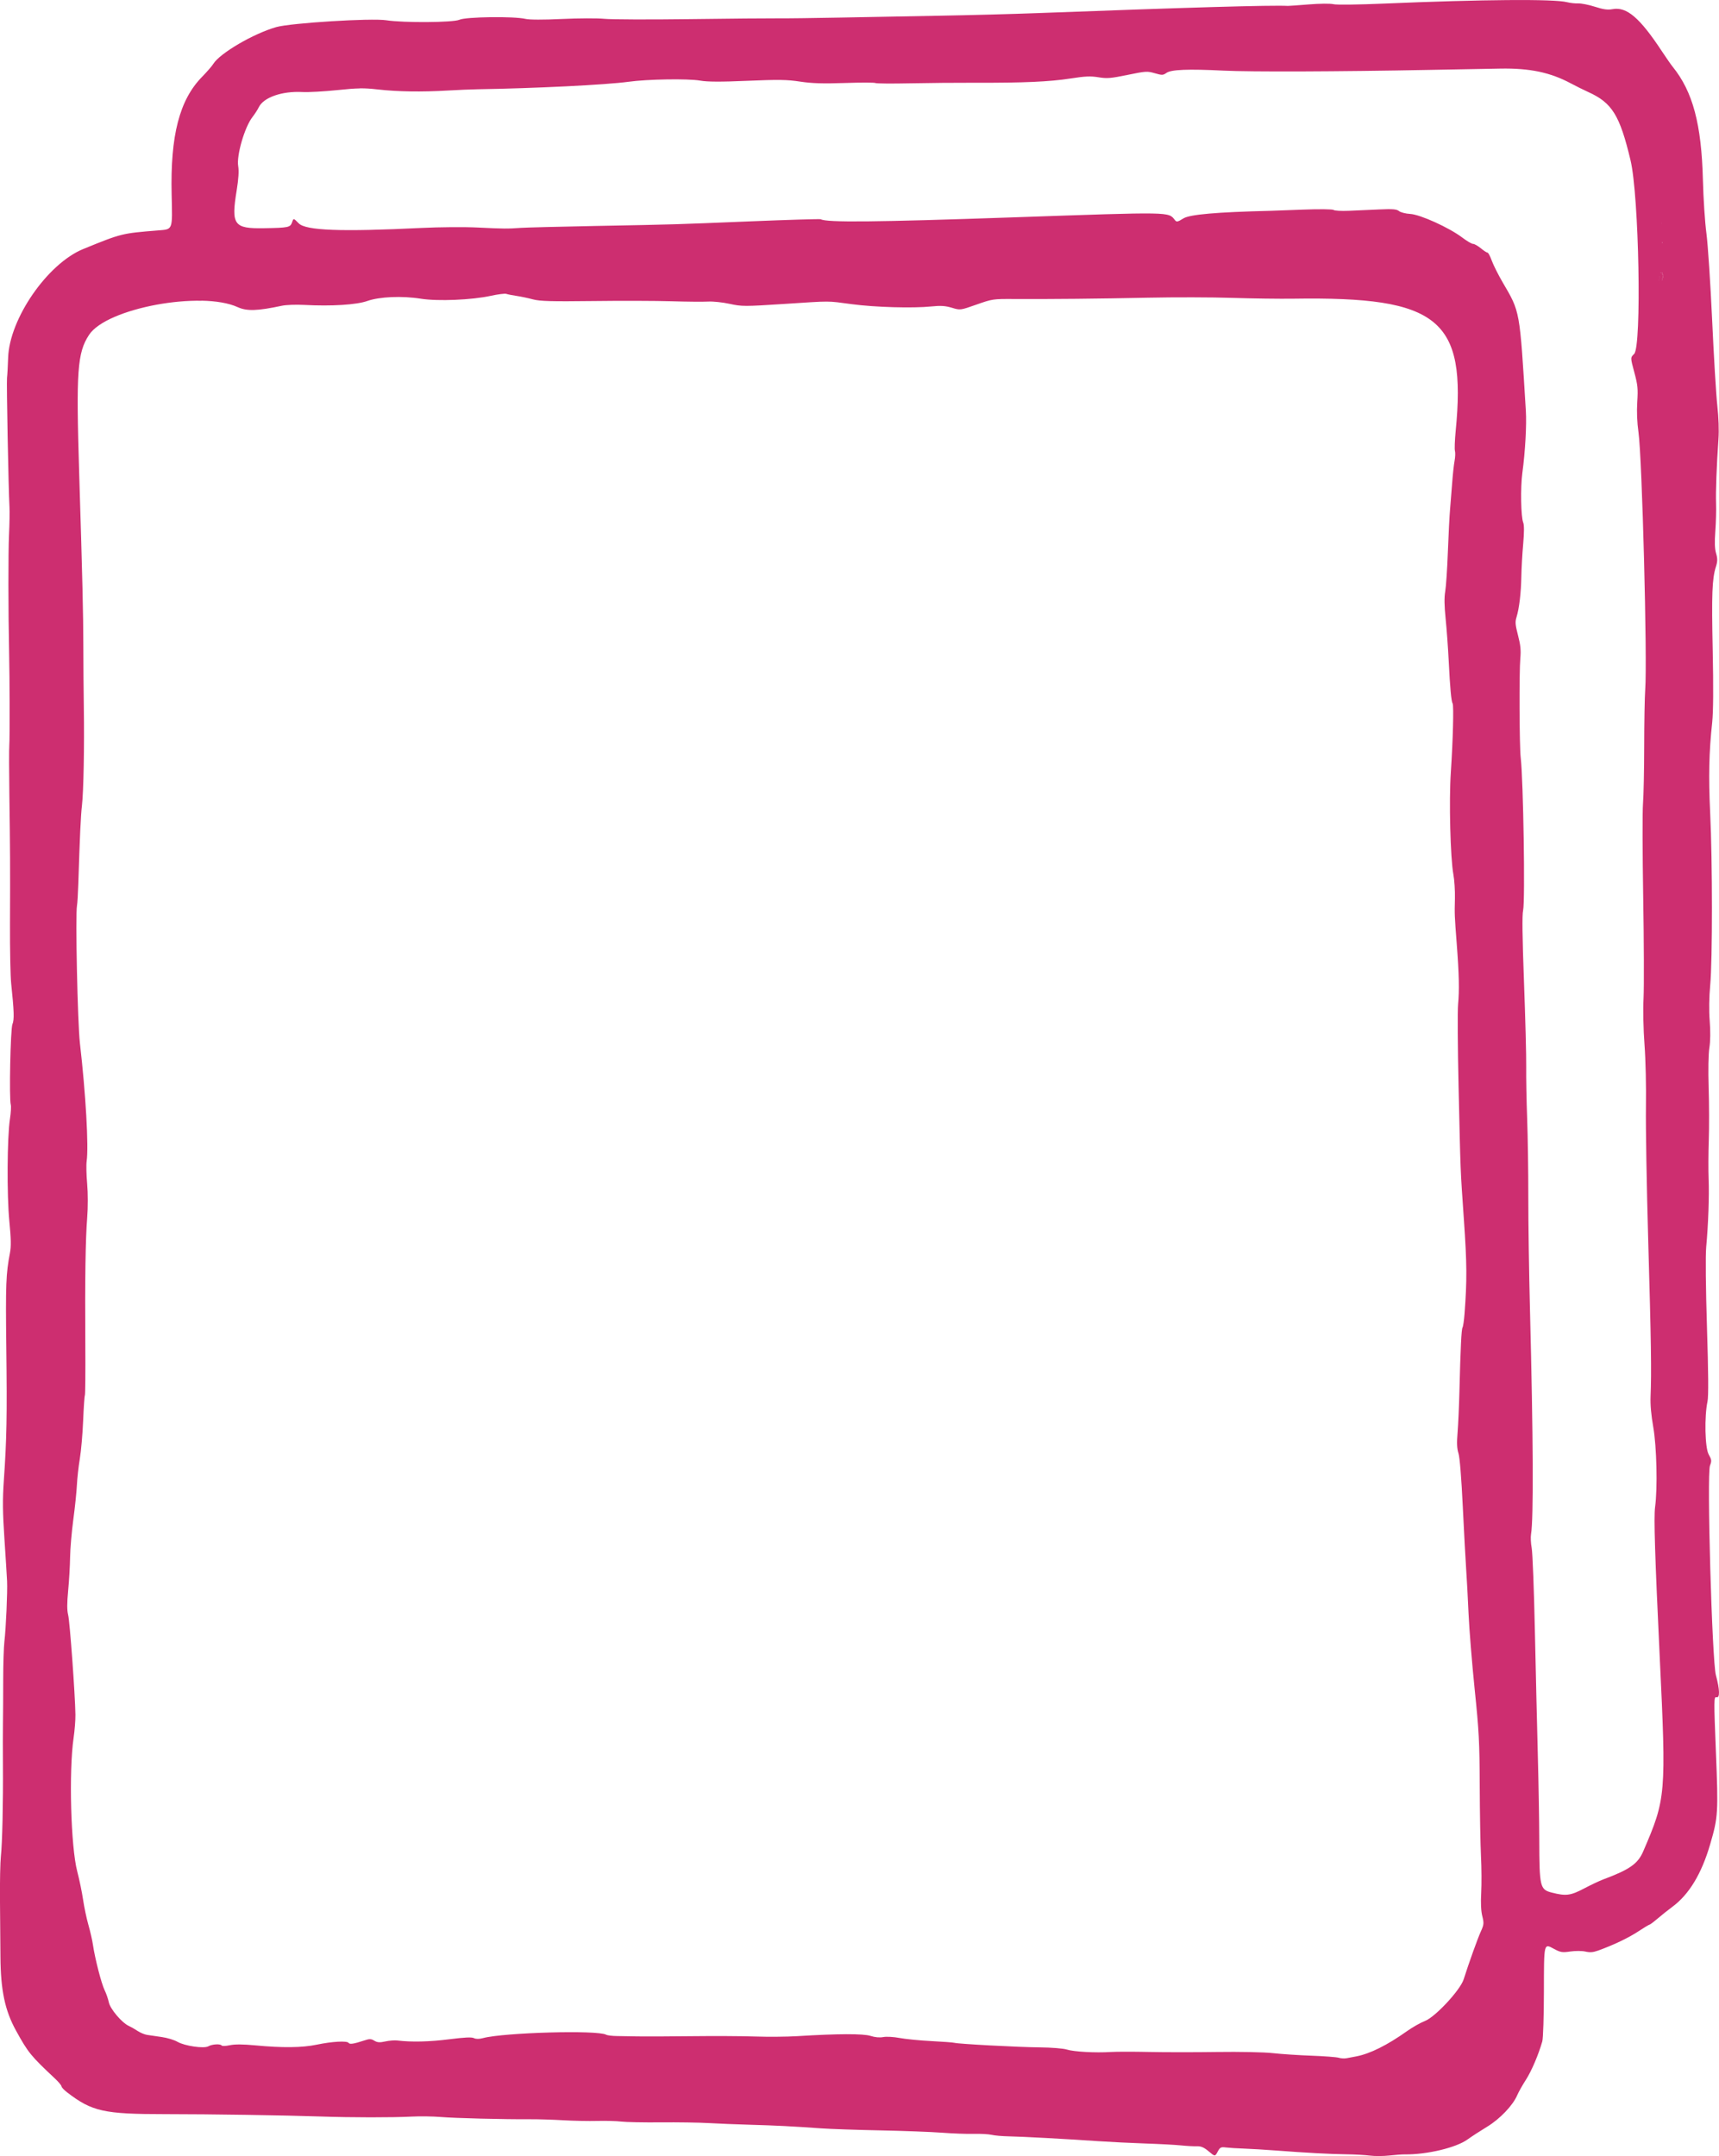<?xml version="1.0" encoding="UTF-8" standalone="no"?>
<!-- Created with Inkscape (http://www.inkscape.org/) -->

<svg
   width="139.968mm"
   height="175.522mm"
   viewBox="0 0 139.968 175.522"
   version="1.1"
   id="svg1"
   xml:space="preserve"
   xmlns:inkscape="http://www.inkscape.org/namespaces/inkscape"
   xmlns:sodipodi="http://sodipodi.sourceforge.net/DTD/sodipodi-0.dtd"
   xmlns="http://www.w3.org/2000/svg"
   xmlns:svg="http://www.w3.org/2000/svg"><sodipodi:namedview
     id="namedview1"
     pagecolor="#ffffff"
     bordercolor="#000000"
     borderopacity="0.25"
     inkscape:showpageshadow="2"
     inkscape:pageopacity="0.0"
     inkscape:pagecheckerboard="0"
     inkscape:deskcolor="#d1d1d1"
     inkscape:document-units="mm" /><defs
     id="defs1" /><g
     inkscape:label="Layer 1"
     inkscape:groupmode="layer"
     id="layer1"
     transform="translate(-28.757,-79.463)"><path
       d="m 58.471,81.072 c -0.804,0.017 -1.776,0.062 -2.747,0.122 -0.971,0.06 -1.941,0.137 -2.742,0.219 -0.801,0.082 -1.433,0.171 -1.727,0.254 -0.463,0.132 -0.983,0.331 -1.51,0.569 -0.527,0.238 -1.062,0.516 -1.554,0.804 -0.493,0.288 -0.944,0.588 -1.305,0.868 -0.361,0.281 -0.632,0.543 -0.763,0.759 -0.103,0.171 -0.517,0.646 -0.918,1.057 -0.23,0.235 -0.443,0.486 -0.639,0.754 -0.196,0.268 -0.375,0.554 -0.539,0.86 -0.163,0.305 -0.311,0.63 -0.442,0.976 -0.131,0.346 -0.247,0.713 -0.348,1.103 -0.201,0.779 -0.342,1.65 -0.424,2.626 -0.083,0.976 -0.108,2.058 -0.08,3.258 0.017,0.736 0.033,1.281 0.028,1.685 -0.005,0.404 -0.031,0.668 -0.098,0.843 -0.033,0.087 -0.077,0.153 -0.134,0.202 -0.056,0.049 -0.125,0.083 -0.209,0.107 -0.168,0.048 -0.396,0.059 -0.704,0.084 -0.739,0.059 -1.293,0.104 -1.758,0.158 -0.464,0.053 -0.839,0.116 -1.219,0.21 -0.38,0.095 -0.766,0.222 -1.251,0.405 -0.486,0.183 -1.072,0.422 -1.853,0.741 -0.364,0.148 -0.731,0.348 -1.094,0.591 -0.363,0.242 -0.724,0.528 -1.074,0.846 -0.351,0.319 -0.693,0.671 -1.018,1.047 -0.326,0.377 -0.636,0.779 -0.924,1.195 -0.288,0.417 -0.554,0.849 -0.792,1.287 -0.238,0.439 -0.448,0.884 -0.623,1.327 -0.175,0.443 -0.317,0.883 -0.417,1.311 -0.1,0.428 -0.16,0.845 -0.173,1.241 -0.022,0.694 -0.064,1.433 -0.091,1.641 -0.048,0.362 0.118,9.07 0.2,10.508 0.021,0.377 0.005,1.399 -0.037,2.269 -0.067,1.396 -0.064,6.276 0.007,9.518 0.049,2.242 0.059,7.065 0.016,7.622 -0.024,0.313 -0.021,2.156 0.006,4.095 0.062,4.372 0.069,5.706 0.05,10.456 -0.008,2.079 0.035,4.261 0.097,4.847 0.119,1.126 0.183,1.864 0.199,2.364 0.015,0.5 -0.019,0.764 -0.097,0.944 -0.08,0.184 -0.149,1.704 -0.181,3.237 -0.031,1.533 -0.025,3.08 0.047,3.319 0.039,0.132 0.009,0.647 -0.067,1.145 -0.058,0.378 -0.103,0.955 -0.135,1.641 -0.032,0.686 -0.05,1.482 -0.055,2.296 -0.01,1.629 0.035,3.336 0.139,4.398 0.07,0.712 0.107,1.225 0.115,1.626 0.008,0.401 -0.014,0.691 -0.065,0.955 -0.082,0.425 -0.145,0.797 -0.193,1.196 -0.048,0.399 -0.08,0.825 -0.101,1.36 -0.041,1.069 -0.034,2.572 -0.003,5.153 0.034,2.808 0.043,4.669 0.013,6.249 -0.03,1.581 -0.097,2.885 -0.215,4.581 -0.053,0.766 -0.077,1.405 -0.07,2.124 0.007,0.718 0.046,1.517 0.118,2.6 0.101,1.521 0.199,3.078 0.217,3.458 0.021,0.434 -0.002,1.392 -0.046,2.378 -0.044,0.985 -0.109,1.999 -0.173,2.544 -0.053,0.452 -0.097,1.843 -0.097,3.09 -1.28e-4,1.247 -0.009,2.835 -0.019,3.528 -0.01,0.693 -0.011,2.225 -0.002,3.402 0.011,1.526 -0.002,3.129 -0.032,4.478 -0.03,1.349 -0.078,2.446 -0.135,2.961 -0.054,0.487 -0.087,2.105 -0.074,3.594 0.014,1.489 0.031,3.559 0.037,4.598 0.004,0.681 0.029,1.295 0.078,1.858 0.049,0.563 0.122,1.076 0.222,1.554 0.1,0.478 0.228,0.923 0.387,1.349 0.159,0.426 0.349,0.835 0.573,1.243 0.25,0.454 0.45,0.81 0.64,1.116 0.19,0.307 0.37,0.565 0.581,0.825 0.422,0.52 0.968,1.047 1.965,1.983 0.286,0.269 0.523,0.552 0.526,0.63 0.003,0.078 0.207,0.296 0.453,0.485 0.51,0.391 0.952,0.698 1.406,0.938 0.454,0.24 0.921,0.413 1.48,0.537 0.559,0.124 1.212,0.2 2.038,0.244 0.826,0.044 1.827,0.057 3.08,0.057 3.667,4.1e-4 9.707,0.092 12.669,0.193 1.259,0.043 2.703,0.064 4.031,0.066 1.328,0.001 2.541,-0.018 3.34,-0.059 0.692,-0.035 1.77,-0.02 2.395,0.033 1.123,0.096 5.112,0.196 7.314,0.183 0.623,-0.004 1.816,0.033 2.649,0.082 0.833,0.049 2.082,0.073 2.774,0.055 0.692,-0.018 1.572,0.006 1.955,0.053 0.383,0.047 1.83,0.076 3.215,0.063 1.385,-0.013 3.144,0.014 3.908,0.059 0.764,0.045 2.297,0.107 3.407,0.138 2.05,0.057 3.366,0.123 5.743,0.292 0.729,0.052 2.887,0.125 4.794,0.164 1.906,0.039 4.178,0.124 5.046,0.19 0.868,0.066 2.032,0.108 2.586,0.094 0.554,-0.015 1.207,0.021 1.452,0.079 0.244,0.058 0.871,0.113 1.391,0.122 1.045,0.018 4.525,0.206 7.258,0.392 0.972,0.066 2.705,0.152 3.85,0.19 1.144,0.038 2.462,0.109 2.927,0.157 0.465,0.048 1.048,0.08 1.294,0.071 0.168,-0.006 0.312,0.017 0.461,0.082 0.149,0.065 0.305,0.171 0.496,0.332 0.254,0.214 0.382,0.321 0.473,0.325 0.091,0.003 0.145,-0.097 0.253,-0.297 0.099,-0.183 0.163,-0.282 0.257,-0.329 0.094,-0.047 0.218,-0.041 0.435,-0.015 0.262,0.032 0.915,0.073 1.452,0.09 0.537,0.018 1.715,0.088 2.618,0.157 2.429,0.186 4.396,0.291 5.744,0.308 0.658,0.008 1.511,0.056 1.894,0.106 0.383,0.05 1.092,0.047 1.575,-0.007 0.483,-0.054 1.047,-0.095 1.252,-0.092 0.45,0.006 0.937,-0.024 1.428,-0.085 0.491,-0.06 0.987,-0.15 1.455,-0.261 0.468,-0.111 0.91,-0.244 1.293,-0.391 0.383,-0.147 0.708,-0.309 0.943,-0.478 0.343,-0.247 1.062,-0.714 1.597,-1.038 0.26,-0.157 0.521,-0.345 0.772,-0.55 0.251,-0.205 0.491,-0.429 0.711,-0.659 0.219,-0.23 0.418,-0.467 0.583,-0.698 0.166,-0.231 0.299,-0.458 0.388,-0.667 0.11,-0.257 0.425,-0.816 0.699,-1.241 0.229,-0.355 0.486,-0.865 0.724,-1.422 0.238,-0.557 0.458,-1.163 0.615,-1.711 0.07,-0.245 0.129,-2.062 0.131,-4.037 10e-4,-1.006 8.4e-4,-1.756 0.013,-2.308 0.012,-0.551 0.035,-0.905 0.085,-1.118 0.025,-0.107 0.056,-0.178 0.096,-0.222 0.039,-0.044 0.087,-0.061 0.144,-0.057 0.115,0.008 0.27,0.097 0.477,0.209 0.269,0.145 0.439,0.224 0.624,0.254 0.184,0.03 0.384,0.011 0.711,-0.037 0.407,-0.06 0.952,-0.058 1.226,0.005 0.187,0.043 0.343,0.06 0.504,0.048 0.161,-0.013 0.327,-0.055 0.536,-0.13 0.622,-0.224 1.237,-0.481 1.796,-0.747 0.558,-0.266 1.061,-0.542 1.458,-0.803 0.464,-0.306 0.882,-0.558 0.928,-0.559 0.046,-0.002 0.343,-0.225 0.66,-0.496 0.317,-0.271 0.857,-0.701 1.2,-0.955 0.341,-0.252 0.66,-0.547 0.957,-0.883 0.298,-0.337 0.574,-0.716 0.83,-1.139 0.256,-0.423 0.491,-0.889 0.706,-1.4 0.215,-0.51 0.41,-1.066 0.585,-1.666 0.162,-0.555 0.285,-0.993 0.375,-1.414 0.09,-0.421 0.147,-0.827 0.177,-1.319 0.03,-0.492 0.035,-1.071 0.019,-1.837 -0.016,-0.767 -0.052,-1.723 -0.103,-2.969 -0.085,-2.116 -0.127,-3.24 -0.121,-3.826 0.003,-0.293 0.017,-0.453 0.044,-0.535 0.027,-0.082 0.067,-0.088 0.119,-0.073 0.073,0.021 0.127,-0.007 0.162,-0.08 0.035,-0.072 0.051,-0.188 0.047,-0.343 -0.006,-0.311 -0.091,-0.781 -0.251,-1.373 -0.079,-0.294 -0.165,-1.464 -0.246,-3.063 -0.081,-1.599 -0.156,-3.631 -0.213,-5.645 -0.057,-2.015 -0.096,-4.017 -0.104,-5.557 -0.008,-1.54 0.015,-2.621 0.081,-2.796 0.074,-0.196 0.108,-0.315 0.094,-0.441 -0.015,-0.125 -0.078,-0.256 -0.201,-0.476 -0.076,-0.135 -0.136,-0.396 -0.18,-0.729 -0.043,-0.333 -0.07,-0.739 -0.08,-1.166 -0.008,-0.428 -7.2e-4,-0.878 0.027,-1.298 0.027,-0.42 0.074,-0.81 0.14,-1.12 0.043,-0.202 0.061,-0.789 0.054,-1.782 -0.007,-0.993 -0.04,-2.395 -0.098,-4.227 -0.102,-3.245 -0.127,-5.867 -0.064,-6.549 0.085,-0.912 0.149,-1.962 0.184,-2.951 0.035,-0.99 0.042,-1.922 0.014,-2.6 -0.029,-0.692 -0.022,-2.11 0.014,-3.15 0.036,-1.04 0.031,-2.969 -0.011,-4.284 -0.045,-1.413 -0.021,-2.739 0.058,-3.242 0.042,-0.264 0.066,-0.604 0.07,-0.981 0.005,-0.377 -0.009,-0.792 -0.042,-1.207 -0.034,-0.422 -0.047,-0.904 -0.039,-1.406 0.007,-0.502 0.034,-1.025 0.081,-1.529 0.093,-1.002 0.139,-3.526 0.138,-6.286 -9.8e-4,-2.76 -0.048,-5.761 -0.143,-7.717 -0.07,-1.468 -0.094,-2.708 -0.068,-3.882 0.026,-1.174 0.103,-2.285 0.234,-3.495 0.044,-0.411 0.07,-1.127 0.077,-2.111 0.007,-0.984 -0.005,-2.238 -0.036,-3.721 -0.049,-2.317 -0.061,-3.777 -0.023,-4.78 0.019,-0.501 0.051,-0.889 0.097,-1.213 0.046,-0.324 0.107,-0.585 0.185,-0.832 0.069,-0.22 0.104,-0.385 0.107,-0.549 0.002,-0.164 -0.028,-0.327 -0.09,-0.542 -0.057,-0.195 -0.089,-0.419 -0.099,-0.709 -0.01,-0.29 0.003,-0.647 0.037,-1.109 0.052,-0.702 0.078,-1.714 0.059,-2.248 -0.034,-0.959 0.043,-3.056 0.196,-5.262 0.049,-0.709 0.013,-1.727 -0.095,-2.706 -0.096,-0.863 -0.285,-4.004 -0.421,-6.978 -0.136,-2.974 -0.345,-6.143 -0.465,-7.039 -0.12,-0.896 -0.248,-2.841 -0.285,-4.321 -0.029,-1.142 -0.094,-2.166 -0.202,-3.088 -0.108,-0.923 -0.259,-1.746 -0.457,-2.49 -0.198,-0.744 -0.445,-1.409 -0.745,-2.015 -0.3,-0.606 -0.653,-1.152 -1.064,-1.66 -0.136,-0.168 -0.529,-0.732 -0.872,-1.252 -0.449,-0.682 -0.854,-1.251 -1.224,-1.717 -0.371,-0.466 -0.709,-0.83 -1.027,-1.101 -0.317,-0.272 -0.615,-0.452 -0.904,-0.55 -0.144,-0.049 -0.287,-0.078 -0.429,-0.088 -0.142,-0.01 -0.284,-0.001 -0.426,0.025 -0.202,0.038 -0.39,0.045 -0.612,0.015 -0.223,-0.03 -0.481,-0.097 -0.823,-0.207 -0.497,-0.16 -1.113,-0.283 -1.368,-0.274 -0.256,0.009 -0.665,-0.035 -0.909,-0.099 -0.262,-0.068 -0.824,-0.116 -1.644,-0.145 -0.819,-0.029 -1.898,-0.038 -3.192,-0.028 -2.588,0.02 -6.046,0.116 -10.036,0.285 -2.14,0.091 -3.905,0.113 -4.154,0.05 -0.245,-0.061 -1.115,-0.053 -2.006,0.019 -0.865,0.07 -1.629,0.125 -1.699,0.121 -0.658,-0.036 -2.685,-0.005 -6.089,0.093 -3.404,0.098 -8.191,0.263 -14.364,0.496 -1.903,0.072 -5.444,0.166 -7.867,0.209 -2.423,0.043 -6.108,0.112 -8.185,0.153 -2.077,0.041 -4.344,0.069 -5.037,0.062 -0.693,-0.007 -3.925,0.021 -7.179,0.064 -3.254,0.042 -6.375,0.031 -6.931,-0.025 -0.556,-0.056 -2.115,-0.05 -3.464,0.013 -1.508,0.071 -2.649,0.068 -2.961,-0.007 -0.234,-0.056 -0.654,-0.095 -1.161,-0.118 -0.507,-0.023 -1.101,-0.03 -1.682,-0.022 -0.581,0.008 -1.15,0.03 -1.607,0.065 -0.456,0.036 -0.801,0.085 -0.934,0.146 -0.124,0.057 -0.472,0.102 -0.944,0.133 -0.472,0.031 -1.07,0.049 -1.696,0.054 -0.626,0.004 -1.279,-0.006 -1.864,-0.03 -0.584,-0.024 -1.1,-0.063 -1.448,-0.117 -0.3,-0.047 -0.937,-0.056 -1.741,-0.039 z m -0.421,5.584 5.15e-4,-1.8e-5 c 0.478,-0.007 0.897,0.024 1.477,0.09 0.802,0.091 1.691,0.143 2.643,0.158 0.952,0.015 1.969,-0.009 3.028,-0.071 0.83,-0.048 1.934,-0.095 2.454,-0.103 2.278,-0.035 4.905,-0.125 7.18,-0.238 2.275,-0.113 4.203,-0.248 5.083,-0.37 0.779,-0.108 1.994,-0.176 3.139,-0.194 1.144,-0.019 2.219,0.011 2.717,0.098 0.295,0.052 0.716,0.079 1.333,0.081 0.617,0.003 1.431,-0.02 2.511,-0.066 1.252,-0.053 2.062,-0.077 2.689,-0.068 0.627,0.009 1.072,0.052 1.598,0.133 0.477,0.073 0.939,0.116 1.504,0.134 0.565,0.018 1.234,0.01 2.124,-0.02 1.299,-0.044 2.426,-0.043 2.504,0.002 0.078,0.045 1.34,0.055 2.802,0.024 1.462,-0.031 3.879,-0.052 5.369,-0.047 1.935,0.007 3.441,-0.014 4.674,-0.069 1.232,-0.055 2.193,-0.144 3.04,-0.276 0.606,-0.094 1.013,-0.146 1.349,-0.16 0.336,-0.015 0.603,0.007 0.929,0.06 0.351,0.057 0.597,0.08 0.928,0.053 0.331,-0.027 0.749,-0.104 1.441,-0.246 0.748,-0.153 1.15,-0.232 1.44,-0.249 0.291,-0.018 0.471,0.025 0.778,0.113 0.297,0.086 0.465,0.128 0.593,0.125 0.128,-0.004 0.216,-0.053 0.356,-0.152 0.097,-0.068 0.255,-0.123 0.483,-0.165 0.228,-0.041 0.526,-0.069 0.902,-0.084 0.753,-0.03 1.822,-0.007 3.275,0.065 1.095,0.054 3.422,0.074 6.405,0.064 2.983,-0.011 6.627,-0.053 10.35,-0.124 2.285,-0.044 4.892,-0.092 5.792,-0.107 0.594,-0.01 1.144,0.004 1.66,0.045 0.516,0.041 0.999,0.109 1.46,0.205 0.461,0.097 0.9,0.223 1.328,0.38 0.428,0.157 0.846,0.346 1.263,0.569 0.424,0.226 1.07,0.546 1.435,0.712 0.484,0.219 0.886,0.446 1.23,0.721 0.172,0.137 0.33,0.287 0.477,0.453 0.146,0.166 0.281,0.349 0.408,0.554 0.253,0.41 0.474,0.907 0.686,1.53 0.212,0.624 0.415,1.375 0.634,2.292 0.086,0.362 0.166,0.871 0.237,1.485 0.071,0.614 0.135,1.333 0.189,2.117 0.109,1.566 0.183,3.391 0.215,5.143 0.033,1.752 0.024,3.433 -0.032,4.713 -0.028,0.64 -0.068,1.181 -0.12,1.58 -0.052,0.399 -0.117,0.657 -0.196,0.732 -0.076,0.074 -0.134,0.129 -0.172,0.19 -0.038,0.06 -0.057,0.125 -0.056,0.218 0.001,0.186 0.081,0.484 0.241,1.078 0.141,0.526 0.219,0.859 0.253,1.196 0.034,0.337 0.024,0.678 -0.01,1.22 -0.025,0.406 -0.03,0.818 -0.013,1.232 0.016,0.414 0.054,0.832 0.112,1.247 0.074,0.528 0.157,1.949 0.236,3.82 0.079,1.871 0.155,4.194 0.216,6.526 0.061,2.332 0.107,4.677 0.127,6.59 0.02,1.913 0.014,3.397 -0.031,4.01 -0.043,0.598 -0.081,2.675 -0.083,4.615 -0.003,1.94 -0.047,4.04 -0.098,4.665 -0.051,0.625 -0.043,4.057 0.017,7.622 0.06,3.566 0.074,7.252 0.029,8.188 -0.049,1.021 -0.017,2.559 0.079,3.84 0.091,1.218 0.141,3.383 0.115,5.036 -0.025,1.594 0.06,6.554 0.189,11.018 0.116,4.032 0.184,6.68 0.212,8.562 0.028,1.882 0.017,3.002 -0.024,3.98 -0.014,0.339 -0.003,0.72 0.034,1.139 0.037,0.419 0.099,0.878 0.186,1.373 0.07,0.397 0.127,0.907 0.17,1.472 0.043,0.565 0.073,1.185 0.087,1.804 0.015,0.618 0.014,1.236 -0.005,1.793 -0.018,0.558 -0.052,1.057 -0.104,1.44 -0.056,0.412 -0.06,1.403 -5.2e-4,3.316 0.059,1.913 0.181,4.751 0.377,8.854 0.135,2.82 0.234,4.955 0.279,6.633 0.044,1.679 0.034,2.905 -0.052,3.912 -0.043,0.504 -0.104,0.954 -0.187,1.378 -0.083,0.424 -0.186,0.824 -0.314,1.228 -0.255,0.807 -0.606,1.634 -1.07,2.712 -0.109,0.252 -0.232,0.471 -0.389,0.669 -0.157,0.198 -0.348,0.376 -0.593,0.548 -0.245,0.172 -0.543,0.337 -0.915,0.51 -0.372,0.173 -0.817,0.353 -1.355,0.554 -0.308,0.115 -1.007,0.445 -1.554,0.734 -0.277,0.146 -0.509,0.259 -0.717,0.341 -0.209,0.082 -0.395,0.134 -0.582,0.158 -0.187,0.024 -0.376,0.021 -0.59,-0.006 -0.214,-0.028 -0.452,-0.079 -0.74,-0.153 -0.243,-0.062 -0.428,-0.12 -0.569,-0.235 -0.141,-0.114 -0.239,-0.284 -0.306,-0.567 -0.067,-0.283 -0.104,-0.679 -0.125,-1.246 -0.021,-0.567 -0.026,-1.306 -0.028,-2.274 -0.003,-1.524 -0.056,-4.613 -0.117,-6.862 -0.06,-2.249 -0.168,-6.818 -0.24,-10.148 -0.071,-3.33 -0.189,-6.36 -0.26,-6.732 -0.071,-0.371 -0.094,-0.875 -0.052,-1.119 0.052,-0.305 0.09,-0.955 0.112,-1.918 0.022,-0.962 0.03,-2.238 0.023,-3.793 -0.014,-3.109 -0.088,-7.342 -0.219,-12.43 -0.08,-3.08 -0.142,-7.272 -0.139,-9.311 0.003,-2.04 -0.04,-4.902 -0.093,-6.359 -0.054,-1.457 -0.089,-3.359 -0.078,-4.225 0.012,-0.866 -0.069,-3.969 -0.179,-6.892 -0.069,-1.838 -0.109,-3.209 -0.121,-4.167 -0.012,-0.957 0.004,-1.503 0.048,-1.689 0.044,-0.186 0.067,-0.944 0.073,-2.004 0.007,-1.06 -0.003,-2.424 -0.025,-3.819 -0.044,-2.791 -0.137,-5.715 -0.244,-6.613 -0.053,-0.447 -0.087,-2.195 -0.093,-3.967 -0.007,-1.772 0.012,-3.571 0.062,-4.122 0.03,-0.33 0.034,-0.598 0.005,-0.883 -0.029,-0.285 -0.091,-0.586 -0.194,-0.983 -0.112,-0.432 -0.173,-0.704 -0.19,-0.917 -0.017,-0.213 0.009,-0.367 0.07,-0.564 0.109,-0.351 0.201,-0.845 0.269,-1.417 0.068,-0.572 0.111,-1.224 0.123,-1.89 0.011,-0.658 0.079,-1.848 0.15,-2.643 0.041,-0.461 0.062,-0.849 0.063,-1.145 8.3e-4,-0.296 -0.019,-0.501 -0.058,-0.596 -0.096,-0.228 -0.155,-0.944 -0.169,-1.752 -0.014,-0.808 0.016,-1.71 0.098,-2.309 0.116,-0.849 0.204,-1.821 0.255,-2.726 0.051,-0.904 0.064,-1.742 0.028,-2.324 -0.127,-2.065 -0.219,-3.6 -0.308,-4.776 -0.089,-1.176 -0.175,-1.996 -0.29,-2.633 -0.115,-0.637 -0.26,-1.093 -0.464,-1.542 -0.204,-0.449 -0.47,-0.892 -0.827,-1.503 -0.357,-0.611 -0.755,-1.406 -0.886,-1.765 -0.13,-0.359 -0.285,-0.651 -0.344,-0.649 -0.059,0.002 -0.307,-0.159 -0.55,-0.359 -0.244,-0.199 -0.528,-0.36 -0.632,-0.356 -0.104,0.004 -0.502,-0.23 -0.884,-0.519 -0.265,-0.201 -0.612,-0.419 -0.995,-0.633 -0.383,-0.214 -0.803,-0.424 -1.214,-0.611 -0.412,-0.187 -0.816,-0.35 -1.167,-0.469 -0.352,-0.119 -0.652,-0.194 -0.855,-0.205 -0.369,-0.021 -0.778,-0.125 -0.91,-0.233 -0.096,-0.079 -0.225,-0.125 -0.47,-0.144 -0.245,-0.02 -0.608,-0.014 -1.172,0.012 -0.771,0.035 -1.883,0.084 -2.468,0.109 -0.586,0.025 -1.133,-0.006 -1.215,-0.069 -0.084,-0.065 -1.185,-0.077 -2.525,-0.026 -1.306,0.049 -2.489,0.093 -2.627,0.096 -2.194,0.053 -3.835,0.127 -4.991,0.228 -0.578,0.05 -1.035,0.108 -1.379,0.172 -0.345,0.065 -0.578,0.136 -0.707,0.217 -0.236,0.146 -0.374,0.224 -0.47,0.244 -0.096,0.02 -0.15,-0.017 -0.218,-0.099 -0.07,-0.086 -0.125,-0.162 -0.191,-0.227 -0.067,-0.065 -0.146,-0.12 -0.266,-0.164 -0.24,-0.089 -0.644,-0.139 -1.439,-0.152 -1.59,-0.028 -4.751,0.088 -11.298,0.314 -5.628,0.195 -9.422,0.302 -11.866,0.326 -1.222,0.012 -2.108,0.003 -2.718,-0.026 -0.61,-0.029 -0.944,-0.078 -1.064,-0.146 -0.057,-0.032 -2.637,0.044 -5.732,0.171 -6.449,0.263 -5.753,0.243 -12.678,0.377 -2.908,0.056 -5.599,0.125 -5.979,0.152 -0.549,0.04 -0.913,0.059 -1.398,0.056 -0.486,-0.004 -1.094,-0.03 -2.13,-0.081 -1.088,-0.054 -3.129,-0.039 -4.598,0.033 -1.639,0.081 -3.047,0.134 -4.246,0.16 -1.198,0.026 -2.189,0.024 -2.992,-0.006 -0.803,-0.03 -1.419,-0.089 -1.871,-0.177 -0.226,-0.044 -0.411,-0.095 -0.557,-0.154 -0.146,-0.059 -0.254,-0.125 -0.327,-0.199 -0.211,-0.214 -0.316,-0.322 -0.383,-0.335 -0.067,-0.013 -0.095,0.069 -0.151,0.233 -0.037,0.109 -0.073,0.193 -0.138,0.258 -0.065,0.065 -0.158,0.11 -0.31,0.143 -0.304,0.066 -0.842,0.082 -1.852,0.099 -0.613,0.01 -1.087,-8.5e-4 -1.446,-0.068 -0.179,-0.034 -0.33,-0.081 -0.455,-0.146 -0.125,-0.066 -0.223,-0.149 -0.3,-0.255 -0.076,-0.106 -0.13,-0.235 -0.164,-0.389 -0.034,-0.155 -0.048,-0.336 -0.045,-0.548 0.005,-0.424 0.077,-0.971 0.192,-1.674 0.075,-0.462 0.123,-0.858 0.144,-1.186 0.021,-0.328 0.014,-0.59 -0.02,-0.784 -0.038,-0.218 -0.024,-0.526 0.029,-0.88 0.052,-0.353 0.143,-0.751 0.258,-1.147 0.115,-0.396 0.256,-0.791 0.407,-1.137 0.151,-0.346 0.314,-0.644 0.475,-0.848 0.174,-0.221 0.405,-0.579 0.512,-0.795 0.099,-0.2 0.267,-0.382 0.488,-0.542 0.222,-0.16 0.498,-0.297 0.813,-0.406 0.315,-0.109 0.669,-0.191 1.049,-0.24 0.379,-0.049 0.784,-0.065 1.198,-0.043 0.496,0.026 1.774,-0.045 2.838,-0.156 0.817,-0.086 1.355,-0.13 1.832,-0.137 z M 164.055,97.632 c 0.003,6.86e-4 0.004,0.002 0.007,0.002 l 0.003,0.057 c -0.002,-0.021 -0.008,-0.038 -0.01,-0.059 z m 0.07,1.555 c 0.001,0.022 0.002,0.042 0.003,0.061 -0.012,-0.011 -0.031,-0.013 -0.032,-0.03 -5.8e-4,-0.017 0.019,-0.019 0.029,-0.031 z m -118.961,4.754 -4.99e-4,5.3e-4 c 0.581,0.011 1.133,0.058 1.631,0.145 0.499,0.086 0.945,0.212 1.318,0.382 0.186,0.084 0.379,0.146 0.595,0.184 0.216,0.038 0.455,0.053 0.732,0.045 0.555,-0.018 1.267,-0.13 2.26,-0.342 0.354,-0.076 1.146,-0.105 1.824,-0.069 1.101,0.059 2.166,0.058 3.064,0.002 0.449,-0.028 0.857,-0.069 1.207,-0.123 0.35,-0.053 0.644,-0.119 0.863,-0.197 0.251,-0.088 0.554,-0.16 0.89,-0.213 0.336,-0.053 0.706,-0.088 1.093,-0.105 0.387,-0.017 0.791,-0.014 1.195,0.007 0.404,0.022 0.81,0.063 1.198,0.125 0.344,0.054 0.775,0.088 1.251,0.102 0.477,0.015 1,0.01 1.528,-0.012 0.528,-0.022 1.063,-0.062 1.562,-0.117 0.499,-0.055 0.964,-0.126 1.353,-0.211 0.576,-0.126 1.141,-0.196 1.255,-0.156 0.114,0.04 0.492,0.115 0.84,0.166 0.348,0.051 0.948,0.177 1.332,0.281 0.281,0.075 0.66,0.12 1.386,0.14 0.726,0.02 1.799,0.017 3.469,-0.004 2.285,-0.029 5.178,-0.021 6.426,0.018 1.248,0.038 2.589,0.05 2.979,0.026 0.389,-0.024 1.178,0.059 1.752,0.184 0.494,0.108 0.8,0.163 1.378,0.164 0.578,0.001 1.43,-0.05 3.016,-0.153 1.992,-0.129 2.858,-0.195 3.488,-0.193 0.63,0.002 1.024,0.071 2.075,0.21 0.948,0.126 2.19,0.21 3.382,0.244 1.192,0.034 2.335,0.017 3.086,-0.061 0.376,-0.039 0.66,-0.052 0.916,-0.036 0.256,0.016 0.485,0.063 0.75,0.142 0.344,0.104 0.516,0.156 0.767,0.124 0.251,-0.032 0.58,-0.148 1.239,-0.38 0.647,-0.228 0.984,-0.344 1.372,-0.402 0.388,-0.058 0.827,-0.058 1.675,-0.053 3.022,0.015 6.903,-0.023 10.923,-0.107 2.146,-0.045 5.237,-0.038 6.867,0.015 1.63,0.053 3.871,0.082 4.979,0.066 1.48,-0.023 2.812,-0.014 4.005,0.037 1.193,0.051 2.25,0.143 3.181,0.287 0.466,0.072 0.901,0.157 1.305,0.257 0.405,0.099 0.78,0.213 1.127,0.343 0.347,0.129 0.666,0.274 0.959,0.436 0.293,0.162 0.559,0.34 0.801,0.537 0.241,0.197 0.458,0.412 0.651,0.646 0.193,0.234 0.363,0.488 0.512,0.762 0.148,0.274 0.275,0.57 0.381,0.887 0.106,0.317 0.193,0.656 0.26,1.018 0.068,0.362 0.117,0.749 0.149,1.159 0.032,0.41 0.048,0.845 0.048,1.306 -4.2e-4,0.921 -0.062,1.947 -0.174,3.085 -0.074,0.761 -0.102,1.496 -0.06,1.634 0.041,0.138 0.027,0.505 -0.032,0.817 -0.059,0.311 -0.145,1.111 -0.193,1.777 -0.048,0.666 -0.126,1.637 -0.173,2.159 -0.047,0.521 -0.128,2.083 -0.179,3.471 -0.051,1.387 -0.149,2.837 -0.216,3.221 -0.042,0.24 -0.06,0.532 -0.055,0.893 0.006,0.361 0.035,0.792 0.088,1.311 0.085,0.828 0.199,2.384 0.252,3.456 0.054,1.094 0.106,1.917 0.159,2.487 0.053,0.57 0.106,0.888 0.161,0.974 0.05,0.079 0.056,0.846 0.028,1.91 -0.028,1.064 -0.09,2.427 -0.176,3.695 -0.078,1.153 -0.088,2.896 -0.047,4.516 0.02,0.81 0.054,1.591 0.097,2.253 0.043,0.661 0.097,1.204 0.159,1.539 0.083,0.447 0.139,1.325 0.124,1.949 -0.016,0.67 -0.024,1.013 -0.005,1.48 0.019,0.467 0.064,1.06 0.154,2.231 0.094,1.22 0.149,2.164 0.166,2.945 0.018,0.78 -0.002,1.399 -0.057,1.972 -0.05,0.525 -0.032,3.53 0.04,6.676 0.084,3.679 0.118,5.312 0.168,6.567 0.05,1.255 0.117,2.135 0.267,4.309 0.124,1.802 0.189,3.028 0.196,4.143 0.007,1.116 -0.042,2.124 -0.145,3.491 -0.04,0.528 -0.113,1.033 -0.163,1.119 -0.047,0.082 -0.088,0.481 -0.128,1.316 -0.041,0.834 -0.081,2.105 -0.127,3.929 -0.029,1.179 -0.097,2.665 -0.149,3.302 -0.036,0.435 -0.05,0.758 -0.038,1.023 0.012,0.265 0.048,0.473 0.111,0.676 0.053,0.17 0.112,0.662 0.172,1.412 0.061,0.75 0.123,1.76 0.181,2.964 0.102,2.109 0.226,4.402 0.275,5.093 0.049,0.691 0.136,2.305 0.193,3.584 0.057,1.28 0.281,4.051 0.498,6.156 0.176,1.709 0.276,2.776 0.332,3.863 0.057,1.087 0.072,2.198 0.079,3.997 0.009,2.216 0.056,4.796 0.103,5.729 0.048,0.934 0.056,2.273 0.018,2.974 -0.023,0.429 -0.027,0.799 -0.012,1.116 0.015,0.316 0.049,0.579 0.102,0.791 0.072,0.285 0.104,0.458 0.088,0.629 -0.017,0.171 -0.083,0.342 -0.21,0.622 -0.264,0.582 -0.977,2.57 -1.394,3.885 -0.07,0.222 -0.251,0.526 -0.496,0.862 -0.244,0.336 -0.553,0.704 -0.879,1.054 -0.326,0.35 -0.669,0.682 -0.983,0.946 -0.314,0.264 -0.6,0.461 -0.809,0.54 -0.342,0.129 -0.994,0.498 -1.449,0.821 -0.807,0.573 -1.559,1.033 -2.248,1.376 -0.344,0.172 -0.673,0.314 -0.986,0.427 -0.312,0.113 -0.608,0.197 -0.887,0.251 -0.275,0.053 -0.642,0.122 -0.814,0.154 -0.172,0.031 -0.456,0.013 -0.631,-0.042 -0.175,-0.054 -1.17,-0.129 -2.211,-0.167 -1.04,-0.038 -2.462,-0.132 -3.157,-0.209 -0.709,-0.079 -2.704,-0.12 -4.539,-0.093 -1.8,0.026 -4.296,0.025 -5.544,-0.002 -1.248,-0.027 -2.638,-0.026 -3.087,0.002 -0.634,0.04 -1.39,0.036 -2.058,-0.001 -0.668,-0.037 -1.25,-0.106 -1.534,-0.196 -0.29,-0.092 -1.258,-0.17 -2.217,-0.179 -0.879,-0.008 -2.531,-0.077 -4.005,-0.156 -1.473,-0.079 -2.769,-0.167 -2.938,-0.215 -0.105,-0.03 -0.958,-0.094 -1.895,-0.142 -0.937,-0.048 -2.092,-0.162 -2.566,-0.252 -0.474,-0.09 -1.071,-0.124 -1.326,-0.074 -0.144,0.028 -0.314,0.034 -0.492,0.018 -0.178,-0.016 -0.365,-0.054 -0.544,-0.112 -0.298,-0.096 -0.963,-0.142 -1.969,-0.139 -1.006,0.004 -2.354,0.057 -4.015,0.16 -0.829,0.051 -2.361,0.064 -3.401,0.028 -1.04,-0.036 -3.395,-0.048 -5.23,-0.026 -1.835,0.021 -3.791,0.029 -4.346,0.017 -0.555,-0.012 -1.321,-0.025 -1.702,-0.029 -0.381,-0.004 -0.774,-0.054 -0.873,-0.11 -0.085,-0.049 -0.278,-0.088 -0.555,-0.118 -0.277,-0.031 -0.636,-0.053 -1.055,-0.067 -0.836,-0.028 -1.907,-0.024 -3.008,0.007 -1.102,0.03 -2.237,0.087 -3.202,0.165 -0.966,0.077 -1.764,0.175 -2.192,0.289 -0.162,0.043 -0.306,0.065 -0.432,0.065 -0.126,1.9e-4 -0.232,-0.02 -0.318,-0.062 -0.094,-0.046 -0.281,-0.062 -0.603,-0.047 -0.323,0.016 -0.782,0.062 -1.421,0.143 -0.8,0.101 -1.57,0.161 -2.278,0.178 -0.709,0.016 -1.358,-0.01 -1.918,-0.08 -0.23,-0.029 -0.678,0.006 -0.996,0.077 -0.227,0.051 -0.388,0.072 -0.523,0.063 -0.135,-0.009 -0.245,-0.049 -0.367,-0.123 -0.132,-0.08 -0.229,-0.121 -0.349,-0.123 -0.119,-0.003 -0.261,0.033 -0.479,0.105 -0.426,0.14 -0.721,0.223 -0.92,0.253 -0.199,0.031 -0.304,0.009 -0.349,-0.059 -0.031,-0.046 -0.13,-0.076 -0.28,-0.091 -0.151,-0.015 -0.353,-0.016 -0.59,-0.003 -0.475,0.027 -1.09,0.108 -1.711,0.238 -0.603,0.126 -1.302,0.194 -2.131,0.203 -0.828,0.009 -1.786,-0.039 -2.907,-0.146 -0.486,-0.046 -0.899,-0.07 -1.24,-0.072 -0.341,-0.002 -0.611,0.02 -0.81,0.062 -0.335,0.072 -0.628,0.081 -0.668,0.022 -0.05,-0.075 -0.245,-0.102 -0.464,-0.089 -0.219,0.013 -0.464,0.067 -0.613,0.153 -0.088,0.051 -0.254,0.076 -0.462,0.078 -0.208,0.003 -0.457,-0.019 -0.714,-0.056 -0.257,-0.037 -0.521,-0.092 -0.758,-0.158 -0.236,-0.067 -0.445,-0.145 -0.591,-0.231 -0.254,-0.149 -0.827,-0.322 -1.273,-0.385 -0.446,-0.063 -0.983,-0.142 -1.192,-0.174 -0.209,-0.033 -0.554,-0.175 -0.767,-0.317 -0.213,-0.142 -0.541,-0.329 -0.729,-0.416 -0.143,-0.066 -0.309,-0.186 -0.479,-0.336 -0.17,-0.15 -0.345,-0.331 -0.505,-0.521 -0.16,-0.19 -0.306,-0.388 -0.419,-0.573 -0.113,-0.185 -0.192,-0.356 -0.22,-0.492 -0.055,-0.268 -0.209,-0.712 -0.342,-0.984 -0.131,-0.268 -0.328,-0.912 -0.512,-1.627 -0.184,-0.715 -0.356,-1.502 -0.437,-2.056 -0.055,-0.379 -0.222,-1.111 -0.37,-1.625 -0.148,-0.514 -0.343,-1.443 -0.435,-2.063 -0.092,-0.62 -0.308,-1.662 -0.479,-2.314 -0.13,-0.494 -0.238,-1.251 -0.321,-2.151 -0.083,-0.9 -0.14,-1.944 -0.169,-3.009 -0.029,-1.065 -0.029,-2.153 0.003,-3.141 0.032,-0.988 0.095,-1.879 0.193,-2.55 0.089,-0.606 0.156,-1.459 0.149,-1.895 -0.013,-0.833 -0.127,-2.736 -0.255,-4.492 -0.128,-1.756 -0.27,-3.369 -0.336,-3.623 -0.049,-0.19 -0.074,-0.429 -0.074,-0.75 2e-6,-0.321 0.025,-0.724 0.074,-1.24 0.077,-0.8 0.148,-2.022 0.158,-2.714 0.01,-0.692 0.128,-2.069 0.261,-3.059 0.133,-0.99 0.265,-2.255 0.292,-2.81 0.027,-0.555 0.135,-1.523 0.239,-2.15 0.104,-0.627 0.226,-2.021 0.27,-3.096 0.044,-1.075 0.108,-2.004 0.142,-2.063 0.034,-0.059 0.049,-1.931 0.035,-4.159 -0.017,-2.676 -0.014,-4.808 0.011,-6.49 0.025,-1.682 0.071,-2.918 0.141,-3.804 0.067,-0.848 0.066,-2.002 -0.002,-2.772 -0.064,-0.725 -0.083,-1.551 -0.041,-1.835 0.043,-0.296 0.06,-0.788 0.054,-1.421 -0.006,-0.634 -0.035,-1.411 -0.085,-2.279 -0.099,-1.737 -0.28,-3.844 -0.518,-5.909 -0.095,-0.825 -0.19,-3.446 -0.243,-5.949 -0.053,-2.503 -0.064,-4.893 0.006,-5.256 0.034,-0.174 0.082,-0.971 0.107,-1.768 0.122,-3.875 0.2,-5.562 0.296,-6.373 0.065,-0.556 0.116,-1.756 0.144,-3.217 0.028,-1.461 0.033,-3.185 0.009,-4.788 -0.02,-1.35 -0.038,-3.59 -0.04,-4.976 -0.003,-2.58 -0.069,-5.325 -0.337,-14.037 -0.064,-2.096 -0.106,-3.76 -0.118,-5.098 -0.012,-1.338 0.007,-2.352 0.064,-3.149 0.057,-0.797 0.151,-1.378 0.292,-1.851 0.14,-0.473 0.326,-0.839 0.566,-1.204 0.178,-0.272 0.454,-0.532 0.806,-0.776 0.352,-0.245 0.781,-0.474 1.265,-0.683 0.484,-0.209 1.023,-0.399 1.596,-0.565 0.572,-0.166 1.179,-0.309 1.798,-0.424 0.618,-0.115 1.249,-0.202 1.871,-0.258 0.621,-0.056 1.234,-0.08 1.815,-0.069 z m 118.806,-2.302 c -0.002,0.011 -0.003,0.022 -0.006,0.029 0.006,-0.007 0.012,-0.013 0.018,-0.02 -0.007,0.007 -0.01,0.022 -0.016,0.032 0.009,-0.012 0.017,4e-4 0.025,-0.009 0.003,-0.004 0.005,-0.014 0.007,-0.024 -0.002,0.009 -0.003,0.018 -0.006,0.022 l 5.2e-4,-2e-5 c 0.008,-0.008 0.015,-0.006 0.023,-0.011 -9.7e-4,10e-4 -0.002,0.007 -0.004,0.008 -0.005,0.004 -0.009,0.01 -0.012,0.018 0.004,-0.006 0.007,-0.012 0.01,-0.016 -0.007,0.004 -0.014,0.001 -0.021,0.011 -0.01,0.014 -0.021,-0.007 -0.031,0.017 -8.9e-4,0.001 -0.002,0.003 -0.003,0.005 -2.5e-4,6e-4 -8.3e-4,10e-4 -9.3e-4,0.002 -3.8e-4,6.1e-4 -6.4e-4,0.001 -9.3e-4,0.002 9.3e-4,-0.002 7.9e-4,-0.006 0.002,-0.008 0.003,-0.005 0.003,-0.019 0.006,-0.024 0.005,-0.007 0.007,-0.019 0.007,-0.032 z m 0.097,-10e-4 c -0.002,0.002 -0.004,0.003 -0.006,0.003 l 5.3e-4,5e-4 c 0.011,0.004 0.021,-0.004 0.031,0.008 0.001,0.002 0.002,9.3e-4 0.004,8.6e-4 -9e-4,2.2e-4 -0.002,6.3e-4 -0.003,10e-5 l 1e-5,5.2e-4 0.003,0.006 c 0.008,0.021 0.011,0.06 0.019,0.085 -0.015,-0.048 -0.032,-0.087 -0.056,-0.102 0.002,9.3e-4 0.005,-6.4e-4 0.007,-0.003 z m 0.051,0.068 c 4.2e-4,0.009 9.7e-4,0.018 0.002,0.024 0.003,0.011 0.005,0.024 0.01,0.036 0.003,0.017 0.015,0.014 0.018,0.033 10e-4,0.007 -0.003,0.017 -0.002,0.024 0.001,0.011 0.006,0.013 0.006,0.024 5.1e-4,0.01 6.1e-4,0.017 7.4e-4,0.021 -0.001,-0.015 -0.006,-0.02 -0.009,-0.032 -2e-5,-8e-4 -3e-5,-0.002 -1.2e-4,-0.003 -0.002,-0.022 -0.01,-0.034 -0.013,-0.053 -10e-4,-0.007 -0.003,-0.01 -0.005,-0.016 -5.6e-4,-0.002 -0.002,-0.003 -0.003,-0.004 0.002,0.01 0.001,0.022 0.005,0.032 0.003,0.022 0.013,0.033 0.015,0.059 0,8.4e-4 3e-5,0.002 1.2e-4,0.003 6e-5,8.9e-4 -1e-4,0.001 6e-5,0.002 4.1e-4,0.01 -0.003,0.022 -0.001,0.032 0.001,0.02 0.007,0.031 0.008,0.051 1e-4,-0.001 7.5e-4,-0.003 8.6e-4,-0.004 -3.2e-4,0.003 -8.1e-4,0.005 -7.2e-4,0.008 3.7e-4,0.008 0.003,0.01 0.003,0.018 9e-5,-0.004 0.002,-0.007 0.002,-0.011 l 4.4e-4,-0.032 7.6e-4,0.037 7e-5,0.002 2e-5,5.1e-4 2e-5,5.2e-4 c -3e-5,0.007 -2.1e-4,0.012 -3e-4,0.02 2.7e-4,0.02 0.006,0.026 0.008,0.045 2.2e-4,-0.003 3.4e-4,-0.006 0.002,-0.009 -4.5e-4,0.004 -2.7e-4,0.008 -0.002,0.013 -3.5e-4,0.007 -0.002,0.013 -0.003,0.02 5e-5,-0.003 -5.9e-4,-0.004 -7.4e-4,-0.006 -2.9e-4,0.002 -7e-4,0.004 -7.8e-4,0.006 0.002,-0.015 -0.002,-0.024 -0.005,-0.035 -0.002,0.023 -0.008,0.047 -0.013,0.07 7.4e-4,-0.004 7.2e-4,-0.008 0.002,-0.012 -0.005,0.023 -0.007,0.046 -0.013,0.069 0.002,-0.008 0.004,-0.016 0.006,-0.025 -0.004,0.016 -0.006,0.033 -0.01,0.049 l 2e-5,5e-4 c -1.6e-4,7.1e-4 -4.2e-4,0.001 -4.6e-4,0.002 -6e-5,4.4e-4 1.1e-4,0.001 8e-5,0.002 -1.8e-4,0.002 -3.6e-4,0.003 -3.5e-4,0.005 1e-5,-0.001 -1.8e-4,-0.002 -1.4e-4,-0.004 -6.3e-4,0.003 -0.002,0.007 -0.003,0.01 -8.6e-4,0.004 -7.3e-4,0.008 -0.003,0.013 -8.6e-4,0.003 -7.5e-4,0.006 -0.002,0.01 -2.5e-4,5.9e-4 -1.9e-4,0.001 -4.4e-4,0.002 l 2e-5,5.2e-4 c -2.8e-4,0.001 -1.2e-4,0.002 -4.2e-4,0.003 -0.002,0.007 -3.4e-4,0.014 -0.003,0.021 -2.7e-4,9.8e-4 -7.1e-4,6.5e-4 -9.2e-4,0.002 -6.6e-4,0.002 -1.9e-4,0.004 -8e-4,0.006 -8.6e-4,0.004 -0.002,0.003 -0.004,0.007 -8.7e-4,0.003 -0.002,0.005 -0.002,0.008 1e-4,-9.1e-4 -2.6e-4,-0.002 -1.1e-4,-0.003 -9.2e-4,0.002 -0.003,0.002 -0.004,0.005 l 2e-5,5.2e-4 c -0.004,0.013 -0.008,0.016 -0.011,0.026 0.002,-0.005 0.005,-0.006 0.007,-0.008 -0.003,0.003 -0.006,0.004 -0.009,0.013 -8.2e-4,0.003 -0.002,0.003 -0.003,0.006 -2.7e-4,5.2e-4 -7.4e-4,0.001 -9.2e-4,0.002 -0.004,0.005 -0.007,0.006 -0.01,0.015 -2.7e-4,7.1e-4 -7.5e-4,10e-4 -9.3e-4,0.002 -9.3e-4,0.002 -0.003,0.002 -0.004,0.005 -5.4e-4,0.001 -9.4e-4,0.002 -0.002,0.003 -3.7e-4,7.8e-4 -6.3e-4,0.001 -9.3e-4,0.002 -3e-4,5.7e-4 -7.1e-4,10e-4 -9.3e-4,0.002 l -5e-4,5.4e-4 c -4.7e-4,7.6e-4 -9.3e-4,0.002 -0.002,0.003 -9.3e-4,0.002 -0.002,0.003 -0.004,0.004 0.008,-0.013 0.014,-0.022 0.021,-0.043 2e-4,-5.6e-4 2.7e-4,-10e-4 4.5e-4,-0.002 l 4.9e-4,-5.3e-4 c 1.4e-4,-4.1e-4 3.4e-4,-7.1e-4 4.8e-4,-0.001 l -2e-5,-5.2e-4 -1e-5,-5.2e-4 c 4.9e-4,-10e-4 9.3e-4,-0.002 0.002,-0.004 l 5.2e-4,-2e-5 c 0.006,-0.011 0.011,-0.013 0.017,-0.03 0.002,-0.006 0.002,-0.011 0.003,-0.017 -0.005,0.015 -0.01,0.024 -0.014,0.034 0.005,-0.011 0.01,-0.02 0.014,-0.036 0.004,-0.013 0.006,-0.024 0.006,-0.036 -0.002,0.011 -0.004,0.022 -0.005,0.033 l 4.9e-4,-5.4e-4 c 9e-4,-0.003 0.002,-0.005 0.004,-0.009 0.008,-0.027 0.006,-0.05 0.011,-0.074 6.8e-4,-0.003 6.3e-4,-0.007 0.002,-0.01 -2.8e-4,0.001 4.2e-4,0.003 1.4e-4,0.004 0.009,-0.05 0.024,-0.104 0.024,-0.154 v -5.1e-4 c -6e-5,-0.003 -4.9e-4,-0.004 -7.3e-4,-0.006 -0.001,0.032 -0.01,0.063 -0.015,0.092 3.5e-4,-0.002 4.6e-4,-0.005 7.5e-4,-0.007 4.4e-4,-0.003 7.6e-4,-0.007 0.002,-0.01 8.2e-4,-0.005 0.002,-0.01 0.003,-0.016 0.005,-0.021 0.009,-0.041 0.01,-0.062 -1.3e-4,-0.007 -0.002,-0.011 -0.002,-0.017 0,-8.7e-4 -1.1e-4,-0.002 -1.1e-4,-0.003 -8.4e-4,-0.024 -0.006,-0.036 -0.008,-0.059 -0.001,-0.023 -0.005,-0.039 -0.008,-0.06 -0.002,-0.019 -0.005,-0.036 -0.008,-0.053 -0.002,-0.013 -0.005,-0.024 -0.01,-0.035 0.001,0.002 0.003,0.004 0.004,0.006 -0.001,-0.005 -0.001,-0.011 -0.002,-0.016 -4e-4,-9.9e-4 -8.4e-4,-0.003 -0.001,-0.004 -0.001,-0.007 -0.001,-0.016 -0.002,-0.023 10e-4,0.005 0.002,0.009 0.003,0.014 -6.4e-4,-0.005 -7.8e-4,-0.01 -0.001,-0.015 z m -0.215,0.237 5.3e-4,4.9e-4 c -0.005,0.032 -0.015,0.056 -0.02,0.09 6e-5,-0.005 -0.002,-0.009 -0.002,-0.014 -8.6e-4,0.004 -0.003,0.007 -0.004,0.012 7.2e-4,-0.008 0.002,-0.017 0.003,-0.025 3.9e-4,0.004 0.002,0.006 10e-4,0.011 0.003,-0.016 0.007,-0.027 0.009,-0.041 -8.6e-4,0.004 -0.003,0.006 -0.005,0.008 0.003,-0.004 0.005,-0.007 0.007,-0.015 3.2e-4,-0.002 6e-4,-0.003 8.3e-4,-0.005 7e-5,-3.7e-4 4e-4,-7.1e-4 4.8e-4,-10e-4 0.003,-0.008 0.008,-0.01 0.01,-0.021 z m -0.029,0.133 5.2e-4,-2e-5 c -1.7e-4,0.001 -7e-4,0.002 -8.6e-4,0.004 -0.003,0.036 -0.009,0.072 -0.01,0.108 2.9e-4,-0.02 -9.3e-4,-0.044 0.002,-0.071 0.002,-0.014 0.007,-0.023 0.007,-0.036 1.4e-4,-0.001 2.9e-4,-0.002 3.8e-4,-0.004 z m -0.04,0.096 10e-4,9.7e-4 c -5e-5,0.007 -8e-5,0.013 -3.3e-4,0.019 -6.9e-4,0.009 -0.002,0.018 -0.001,0.028 8e-5,0.004 -7.2e-4,0.008 -6e-4,0.011 l 2e-5,5.2e-4 c 7.1e-4,0.022 7.9e-4,0.034 0.002,0.053 1.3e-4,0.002 3.7e-4,0.004 6.8e-4,0.005 -2.4e-4,-3.4e-4 -4.8e-4,-2.5e-4 -5.8e-4,-0.002 6.2e-4,0.011 3.6e-4,0.021 0.001,0.03 -4.9e-4,-0.005 -0.002,-0.007 -0.003,-0.012 -4e-4,-0.005 -0.002,-0.006 -0.002,-0.011 l -2e-5,-5.1e-4 c -3.6e-4,-0.005 1.5e-4,-0.01 -3e-5,-0.015 -3.4e-4,-0.005 -0.002,-0.007 -0.003,-0.009 0.001,9.6e-4 0.003,0.004 0.003,0.006 1.8e-4,-0.003 7.8e-4,-0.006 7.2e-4,-0.008 l -2e-5,-5.1e-4 c -5.3e-4,-0.01 -0.004,-0.011 -0.004,-0.022 -3.5e-4,-0.01 0.006,-0.013 0.006,-0.023 -2.6e-4,-0.009 -5.5e-4,-0.014 -7.5e-4,-0.022 7e-5,-6.6e-4 -7e-5,-10e-4 -8e-5,-0.002 4e-5,-0.01 0.004,-0.017 0.004,-0.027 z m 0.027,0.258 0.001,4.8e-4 c 2.8e-4,9e-4 5e-4,0.002 6.1e-4,0.003 6e-4,9.8e-4 0.001,0.003 0.002,0.004 2.9e-4,7.1e-4 3.3e-4,0.002 6.3e-4,0.003 l 5.2e-4,5e-4 c 0.006,0.016 0.014,0.029 0.023,0.04 -0.008,-0.01 -0.015,-0.021 -0.021,-0.036 0.002,0.009 0.002,0.021 0.008,0.029 8.6e-4,0.002 3.8e-4,0.004 0.001,0.006 1.7e-4,3.3e-4 3.9e-4,7.2e-4 5.5e-4,9.8e-4 4.2e-4,8e-4 7.4e-4,0.002 0.001,0.003 -2.4e-4,-4.5e-4 -8.4e-4,-2e-5 -0.001,-4.8e-4 l -2e-5,-5.2e-4 c -5.3e-4,-9.8e-4 -0.001,-9.7e-4 -0.002,-0.002 -3e-4,-5.9e-4 -7.9e-4,-4.2e-4 -0.001,-9.6e-4 -2e-4,-4e-4 1.5e-4,-0.001 -7e-5,-0.002 -1.6e-4,-3.2e-4 -4e-4,-7.4e-4 -5.6e-4,-9.8e-4 -2.5e-4,-5.2e-4 -3.1e-4,-10e-4 -5.8e-4,-0.002 -2.7e-4,-0.001 -9e-5,-0.003 -6.5e-4,-0.004 -0.001,-0.003 -0.001,-0.009 -0.002,-0.012 -0.003,-0.008 -0.005,-0.018 -0.007,-0.026 6.9e-4,0.002 0.002,0.002 0.003,0.004 -3.6e-4,-0.001 -4.6e-4,-0.002 -6.2e-4,-0.003 -5.2e-4,-9.8e-4 -0.001,-0.002 -0.002,-0.003 z"
       style="opacity:1;fill:#cd2e70;stroke-width:0.265"
       id="path68"
       inkscape:export-filename="copy.svg"
       inkscape:export-xdpi="96"
       inkscape:export-ydpi="96" /></g></svg>
